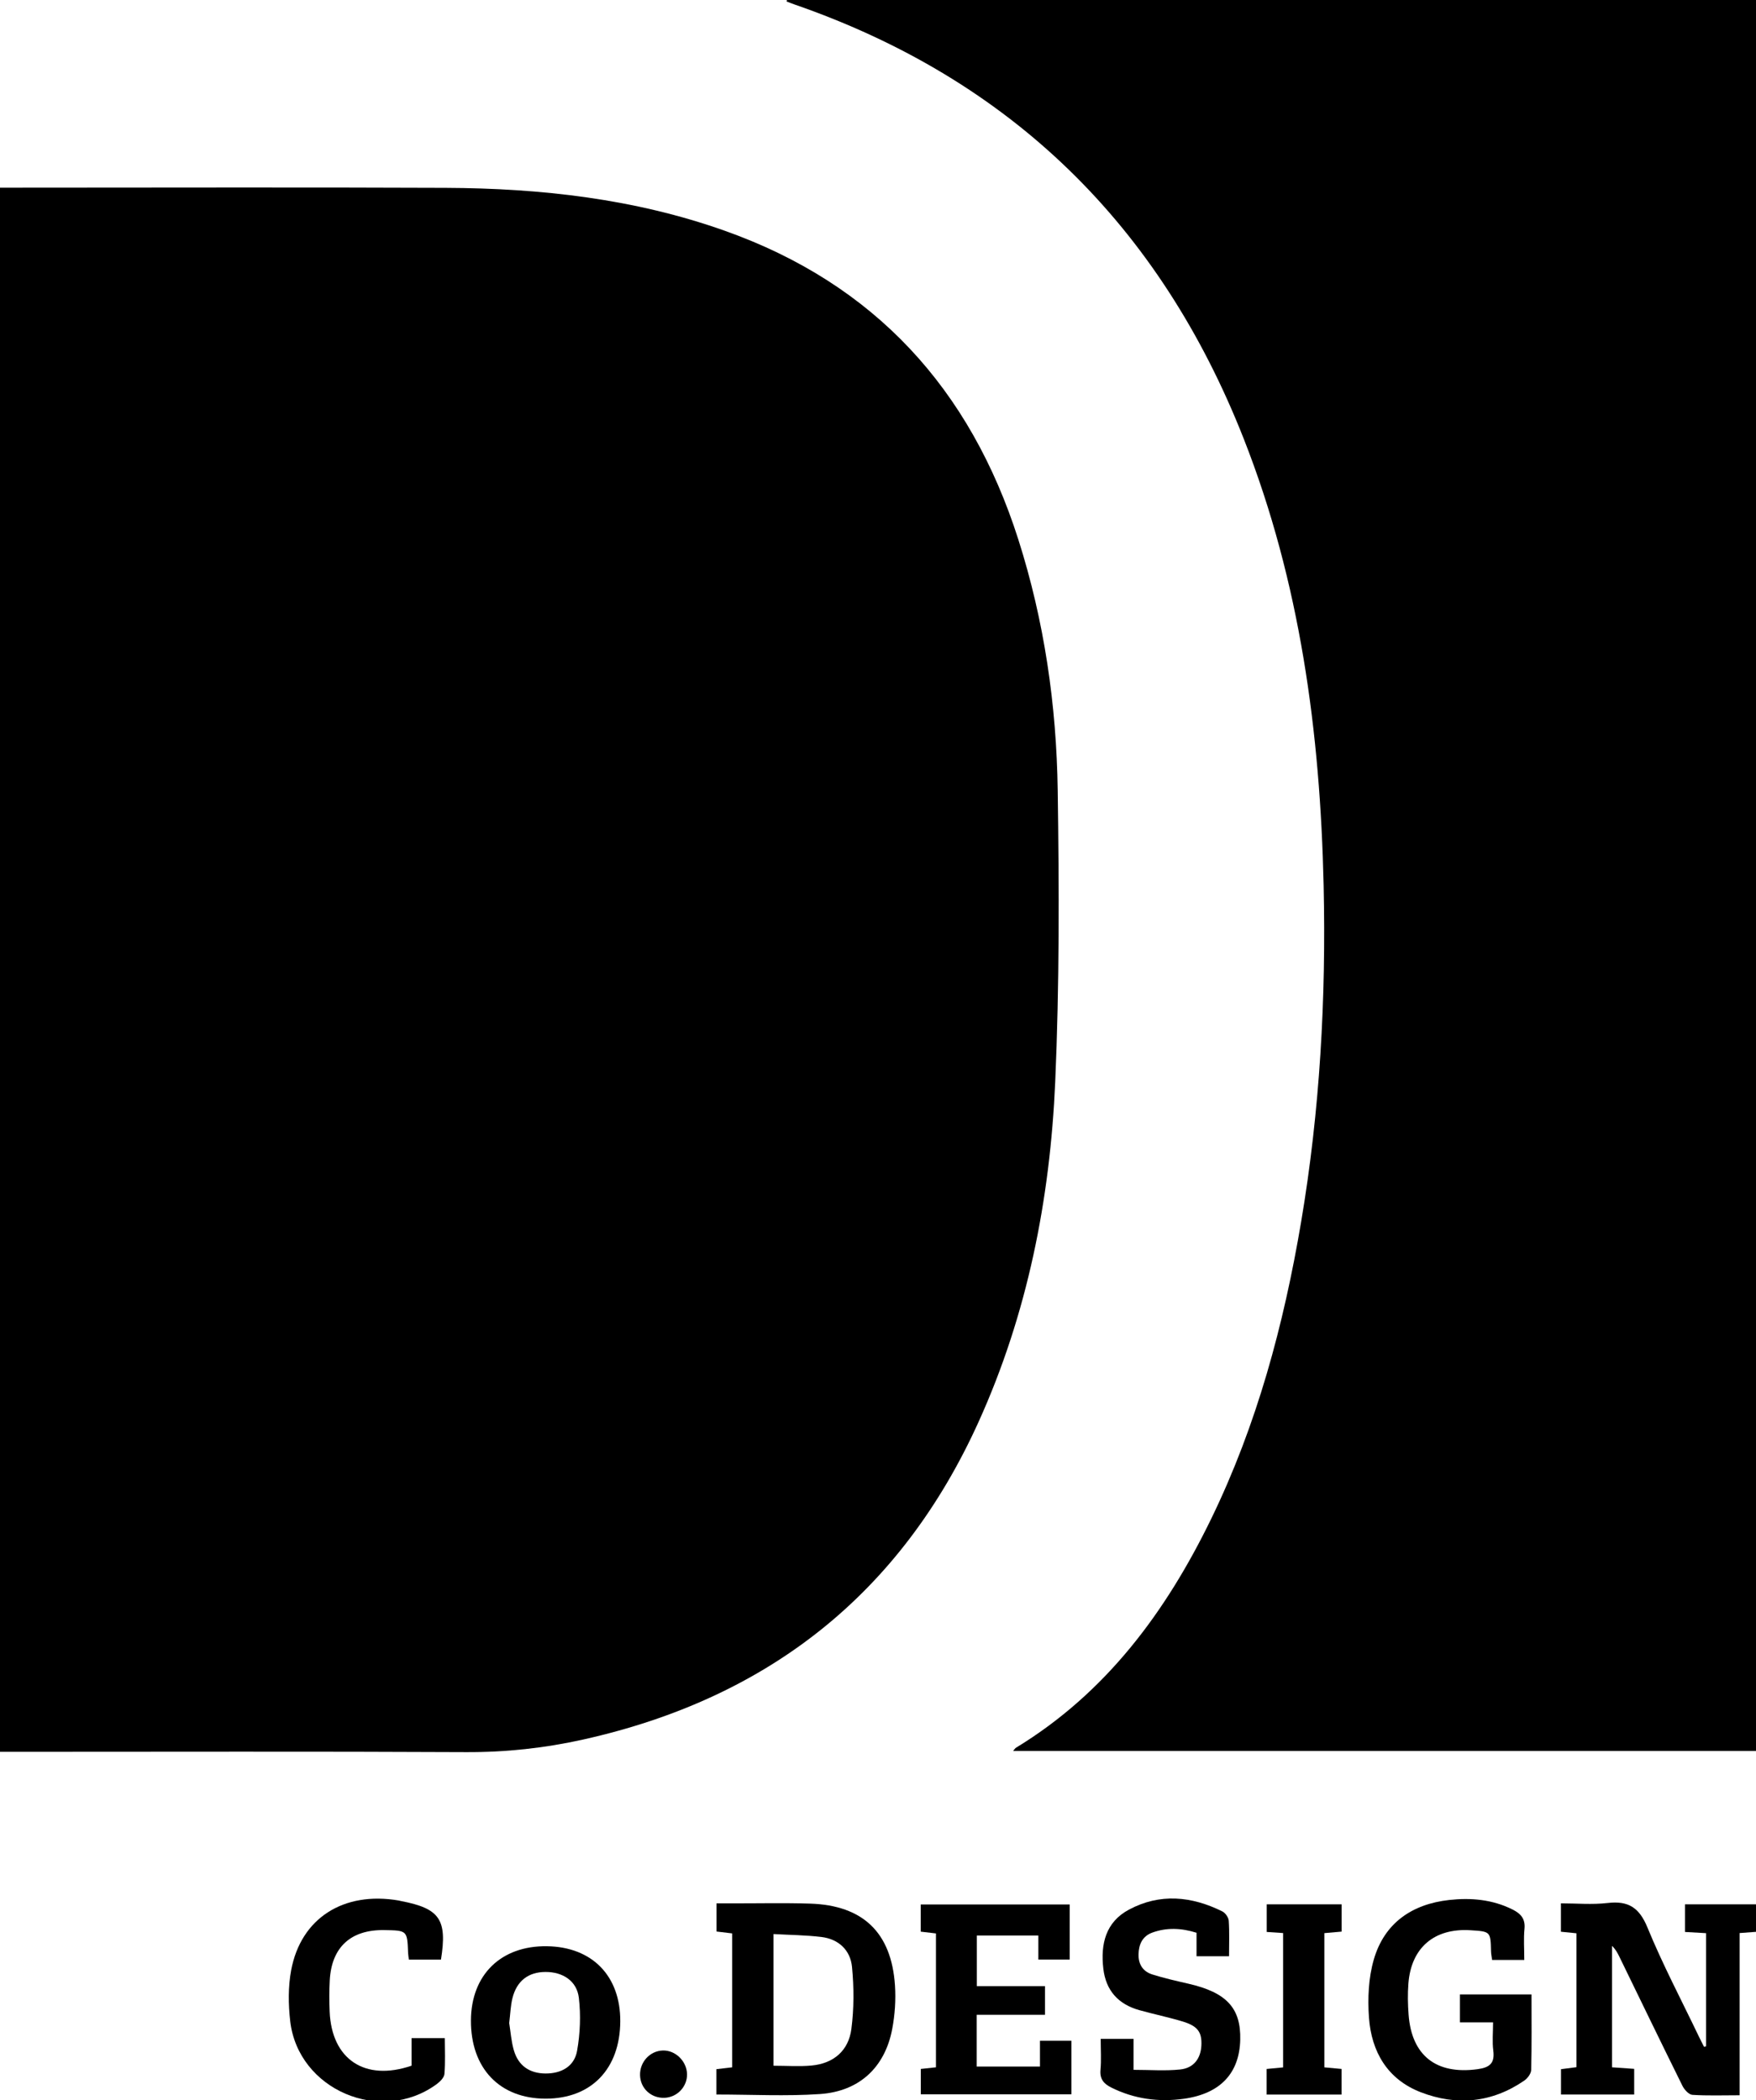 <?xml version="1.0" encoding="utf-8"?>
<!-- Generator: Adobe Illustrator 16.0.0, SVG Export Plug-In . SVG Version: 6.00 Build 0)  -->
<!DOCTYPE svg PUBLIC "-//W3C//DTD SVG 1.1//EN" "http://www.w3.org/Graphics/SVG/1.1/DTD/svg11.dtd">
<svg version="1.1" id="Layer_1" xmlns="http://www.w3.org/2000/svg" xmlns:xlink="http://www.w3.org/1999/xlink" x="0px" y="0px"
	 width="701.385px" height="838.908px" viewBox="0 0 701.385 838.908" enable-background="new 0 0 701.385 838.908"
	 xml:space="preserve">
<g>
	<path d="M0,699.781c0-208.41,0-416.3,0-624.805c1.971,0,3.748,0,5.525,0c57.492,0,114.985-0.185,172.477,0.066
		c37.987,0.166,75.459,4.335,111.534,17.15c59.882,21.271,98.04,63.239,117.188,123.256c10.409,32.626,15.26,66.248,15.749,100.314
		c0.558,38.804,0.701,77.678-0.998,116.434c-2.055,46.843-11.049,92.511-30.528,135.602
		c-31.177,68.963-84.362,110.614-157.861,127.034c-15.497,3.462-31.081,5.149-47.026,5.069
		c-59.824-0.303-119.65-0.121-179.476-0.121C4.587,699.781,2.592,699.781,0,699.781z"/>
	<path d="M314.346,0c129.228,0,258.453,0,388.047,0c0,233.072,0,466.09,0,699.444c-99.102,0-198.245,0-297.737,0
		c0.549-0.632,0.785-1.077,1.153-1.303c36.023-21.939,59.896-54.278,77.979-91.467c18.273-37.579,28.968-77.512,35.903-118.532
		c7.521-44.492,10.008-89.36,8.996-134.421c-1.371-61.132-9.367-121.144-31.923-178.478
		C463.299,90.166,403.932,31.778,317.221,1.742c-1.023-0.354-2.026-0.769-3.04-1.155C314.236,0.391,314.291,0.196,314.346,0z"/>
	<path d="M681.426,817.396c0-14.926,0-29.851,0-45.183c-2.786-0.16-5.385-0.311-8.408-0.483c0-3.527,0-7.075,0-11.031
		c9.304,0,18.682,0,28.367,0c0,3.658,0,7.208,0,10.983c-2.142,0.159-4.076,0.305-6.551,0.488c0,21.512,0,42.894,0,64.798
		c-6.654,0-12.779,0.228-18.863-0.169c-1.414-0.092-3.196-2.052-3.952-3.576c-8.487-17.131-16.808-34.346-25.177-51.536
		c-0.725-1.488-1.477-2.965-2.967-4.395c0,16.03,0,32.061,0,48.504c2.74,0.193,5.645,0.397,8.855,0.624c0,3.462,0,6.693,0,10.244
		c-9.709,0-19.291,0-29.231,0c0-3.292,0-6.527,0-10.114c2.01-0.261,3.931-0.509,6.169-0.799c0-17.71,0-35.443,0-53.492
		c-2.037-0.203-3.962-0.396-6.199-0.62c0-3.522,0-6.954,0-11.334c6.192,0,12.496,0.577,18.648-0.143
		c8.272-0.968,12.643,1.825,15.916,9.804c6.049,14.742,13.525,28.898,20.416,43.295c0.704,1.472,1.461,2.915,2.192,4.371
		C680.904,817.556,681.165,817.477,681.426,817.396z"/>
	<path d="M286.125,836.667c0-3.541,0-6.651,0-10.117c2.069-0.243,4.002-0.47,6.32-0.742c0-17.672,0-35.392,0-53.499
		c-1.923-0.231-3.975-0.479-6.261-0.756c0-3.61,0-7.055,0-11.246c2.177,0,4.286-0.003,6.396,0
		c10.332,0.017,20.672-0.226,30.994,0.104c21.134,0.673,32.509,11.582,33.901,32.718c0.38,5.755-0.033,11.713-1.107,17.384
		c-2.884,15.227-13.068,24.876-28.799,25.962C313.99,837.409,300.297,836.667,286.125,836.667z M308.962,772.567
		c0,18.249,0,35.452,0,52.604c5.312,0,10.291,0.374,15.193-0.082c8.84-0.822,14.788-5.959,15.907-14.62
		c1.054-8.144,1.034-16.573,0.25-24.76c-0.639-6.671-5.312-11.133-12.221-11.97C321.884,772.99,315.59,772.945,308.962,772.567z"/>
	<path d="M367.785,836.572c0-3.445,0-6.683,0-10.118c2.081-0.226,3.865-0.419,6.055-0.656c0-17.753,0-35.473,0-53.476
		c-1.976-0.232-3.89-0.458-6.081-0.716c0-3.565,0-6.988,0-10.858c19.765,0,39.459,0,59.498,0c0,7.277,0,14.484,0,21.994
		c-4.129,0-8.047,0-12.521,0c0-3.135,0-6.211,0-9.598c-8.447,0-16.35,0-24.578,0c0,6.594,0,13.151,0,20.234
		c9.059,0,17.988,0,27.24,0c0,3.93,0,7.348,0,11.44c-8.953,0-17.996,0-27.292,0c0,7.241,0,13.817,0,20.693c8.394,0,16.628,0,25.28,0
		c0-3.39,0-6.664,0-10.337c4.305,0,8.205,0,12.553,0c0,6.896,0,13.938,0,21.396C408.088,836.572,388.204,836.572,367.785,836.572z"
		/>
	<path d="M608.832,782.922c-4.655,0-8.606,0-12.847,0c-0.163-1.251-0.408-2.35-0.435-3.453c-0.188-7.924-0.173-7.925-8.262-8.427
		c-14.401-0.894-23.639,6.957-24.742,21.292c-0.318,4.13-0.232,8.328,0.08,12.464c1.24,16.36,11.076,23.944,27.385,21.774
		c4.836-0.645,7.118-2.232,6.445-7.445c-0.459-3.551-0.088-7.209-0.088-11.287c-4.812,0-8.907,0-13.238,0c0-3.909,0-7.347,0-11.16
		c9.446,0,18.832,0,28.59,0c0,10.217,0.116,20.188-0.127,30.152c-0.035,1.471-1.447,3.371-2.769,4.276
		c-12.921,8.859-26.985,10.201-41.35,4.64c-13.327-5.162-19.711-16.195-20.684-29.88c-0.544-7.641-0.18-15.782,1.924-23.078
		c4.216-14.619,15.263-22.191,30.123-23.835c8.666-0.959,17.282-0.22,25.329,3.818c3.269,1.642,5.149,3.7,4.747,7.729
		C608.525,774.431,608.832,778.43,608.832,782.922z"/>
	<path d="M439.645,814.439c4.705,0,8.644,0,13.115,0c0,3.802,0,7.384,0,12.37c6.565,0,12.661,0.485,18.642-0.144
		c5.397-0.568,8.191-4.38,8.452-9.55c0.271-5.326-1.422-7.784-7.424-9.604c-5.717-1.731-11.594-2.937-17.352-4.545
		c-8.387-2.344-13.354-7.795-14.383-16.558c-1.152-9.823,0.922-18.608,10.21-23.585c12.383-6.635,25.031-5.411,37.323,0.705
		c1.213,0.603,2.473,2.408,2.562,3.732c0.312,4.608,0.121,9.251,0.121,14.176c-4.498,0-8.555,0-12.99,0c0-3.153,0-6.095,0-9.387
		c-6.104-1.918-11.941-2.147-17.703-0.049c-3.887,1.417-5.385,4.681-5.461,8.704c-0.076,4.013,1.812,6.843,5.506,8.005
		c4.742,1.492,9.614,2.594,14.467,3.708c15.179,3.488,20.953,9.711,20.646,22.394c-0.322,13.271-7.864,21.486-22.428,23.546
		c-10.062,1.423-19.907,0.127-29.156-4.52c-2.965-1.49-4.559-3.394-4.23-7.007C439.922,822.884,439.645,818.875,439.645,814.439z"/>
	<path d="M164.381,825.153c0-3.469,0-7.087,0-11.021c4.498,0,8.577,0,13.289,0c0,4.803,0.252,9.594-0.15,14.329
		c-0.125,1.463-1.79,3.106-3.159,4.105c-22.324,16.273-55.261,2.192-58.442-25.18c-0.778-6.694-0.851-13.758,0.375-20.349
		c3.877-20.84,20.952-31.628,42.913-27.878c0.328,0.057,0.648,0.157,0.975,0.221c15.467,2.975,18.512,7.375,15.949,23.401
		c-4.173,0-8.389,0-12.815,0c-0.132-1.101-0.285-1.896-0.315-2.697c-0.34-8.959-0.335-8.959-9.584-9.098
		c-13.311-0.199-20.992,6.84-21.706,20.08c-0.224,4.152-0.216,8.334-0.041,12.49C132.475,822.632,145.732,831.525,164.381,825.153z"
		/>
	<path d="M247.748,807.5c-0.125,18.967-11.582,30.823-29.788,30.824c-18.384,0.002-29.958-12.128-29.856-31.288
		c0.097-18.215,12.025-29.854,30.341-29.604C236.533,777.679,247.868,789.309,247.748,807.5z M203.389,808.115
		c0.538,3.326,0.793,7.183,1.833,10.814c1.775,6.204,6.251,9.283,12.599,9.342c6.386,0.06,11.57-2.817,12.677-9.046
		c1.228-6.906,1.526-14.223,0.707-21.181c-0.799-6.788-6.453-10.354-13.299-10.338c-6.861,0.015-11.528,3.566-13.235,10.52
		C203.925,801.26,203.84,804.454,203.389,808.115z"/>
	<path d="M528.976,772.197c0,18.035,0,35.775,0,53.619c2.376,0.221,4.479,0.416,6.864,0.637c0,3.49,0,6.723,0,10.242
		c-9.998,0-19.76,0-29.916,0c0-3.256,0-6.485,0-10.235c1.984-0.188,4.064-0.387,6.573-0.625c0-17.681,0-35.399,0-53.669
		c-1.925-0.128-4.019-0.267-6.538-0.435c0-3.533,0-7.086,0-11.036c9.842,0,19.727,0,29.903,0c0,3.611,0,7.054,0,10.898
		C533.748,771.779,531.655,771.963,528.976,772.197z"/>
	<path d="M274.417,828.506c0.116,4.993-3.907,9.257-8.942,9.479c-5.361,0.234-9.682-3.724-9.828-9.005
		c-0.146-5.291,3.938-9.736,9.094-9.898C269.766,818.924,274.296,823.337,274.417,828.506z"/>
</g>
</svg>
